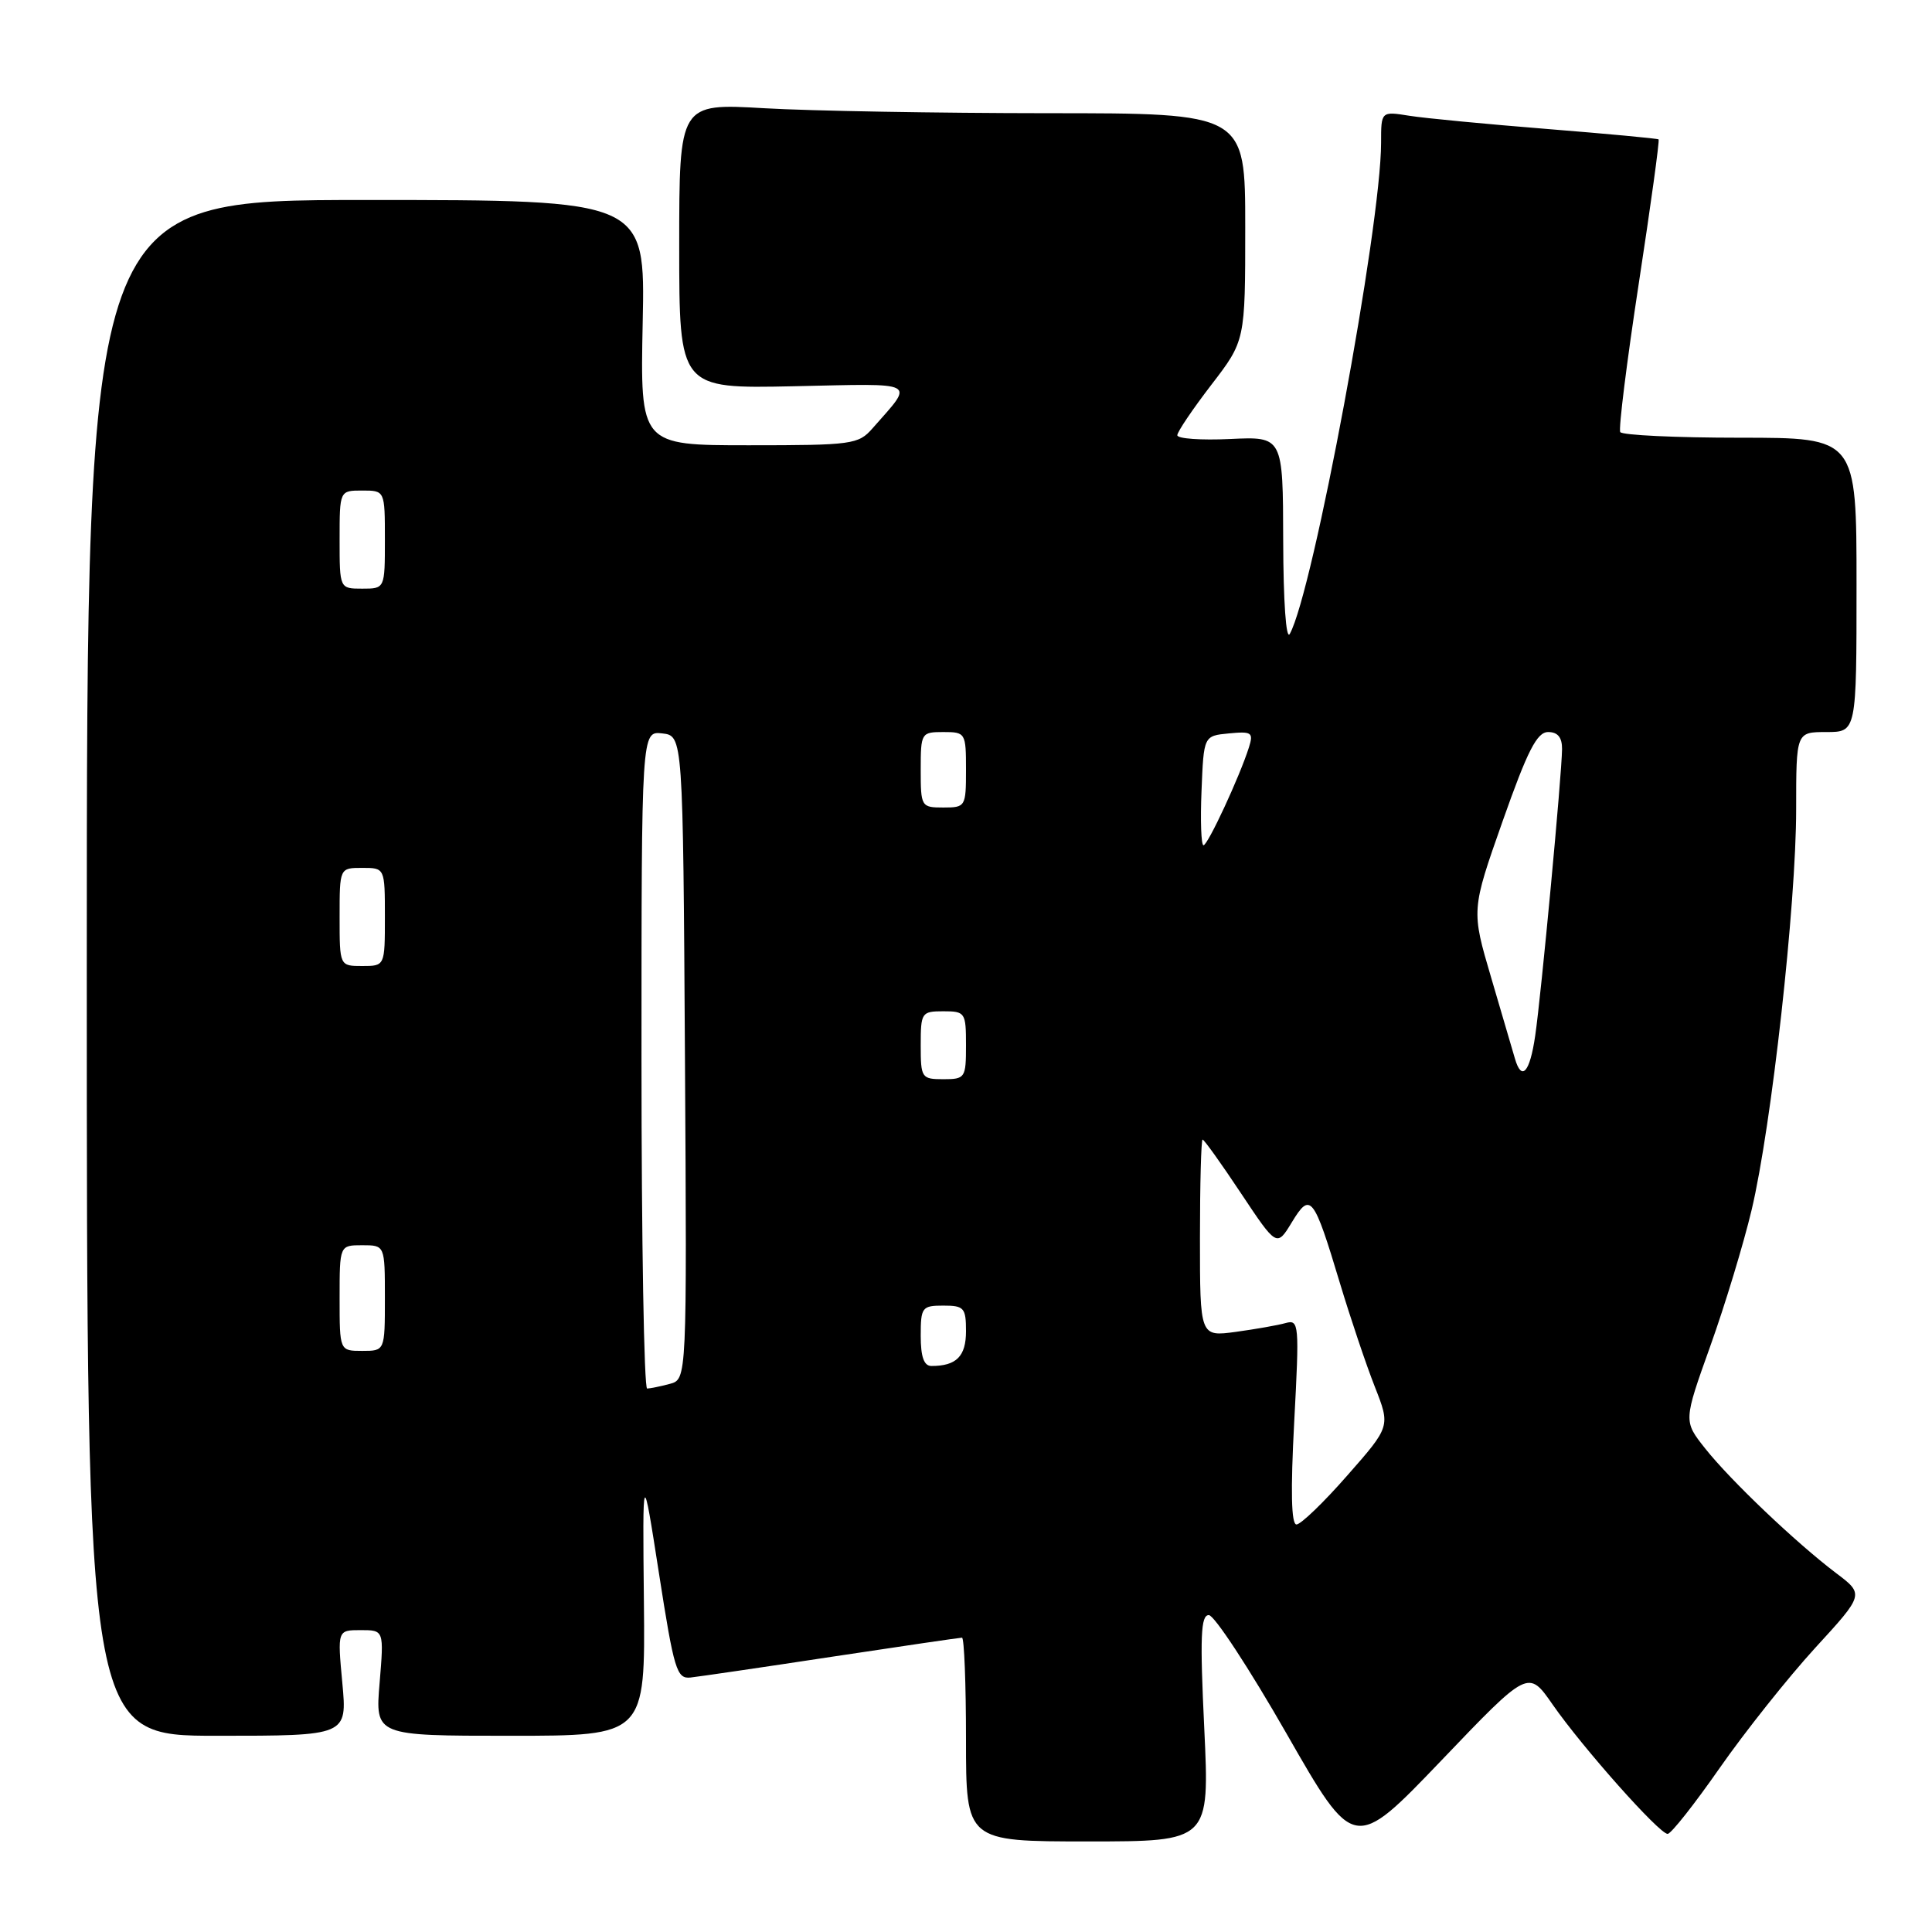 <?xml version="1.0" encoding="UTF-8" standalone="no"?>
<!DOCTYPE svg PUBLIC "-//W3C//DTD SVG 1.1//EN" "http://www.w3.org/Graphics/SVG/1.1/DTD/svg11.dtd" >
<svg xmlns="http://www.w3.org/2000/svg" xmlns:xlink="http://www.w3.org/1999/xlink" version="1.1" viewBox="0 0 256 256">
 <g >
 <path fill="currentColor"
d=" M 205.73 225.86 C 209.70 231.57 219.86 243.00 220.97 243.00 C 221.42 243.00 224.53 239.06 227.88 234.25 C 231.24 229.44 236.92 222.30 240.50 218.38 C 247.03 211.26 247.03 211.26 243.26 208.42 C 237.97 204.41 229.29 196.16 225.92 191.90 C 223.07 188.30 223.07 188.30 226.61 178.40 C 228.56 172.96 231.03 164.82 232.10 160.32 C 234.73 149.26 238.00 119.83 238.00 107.25 C 238.00 97.00 238.00 97.00 242.00 97.00 C 246.00 97.00 246.00 97.00 246.00 77.50 C 246.00 58.00 246.00 58.00 230.56 58.00 C 222.07 58.00 214.92 57.66 214.69 57.25 C 214.45 56.84 215.55 48.00 217.14 37.60 C 218.73 27.21 219.92 18.60 219.77 18.47 C 219.62 18.35 212.97 17.73 205.00 17.09 C 197.03 16.45 188.81 15.67 186.75 15.34 C 183.00 14.74 183.00 14.74 183.00 18.92 C 183.00 29.98 173.98 78.52 170.90 84.00 C 170.41 84.87 170.05 79.69 170.03 71.67 C 170.00 57.84 170.00 57.84 163.00 58.17 C 159.15 58.35 156.00 58.13 156.00 57.67 C 156.00 57.22 158.03 54.22 160.50 51.00 C 165.00 45.15 165.00 45.15 165.00 30.08 C 165.00 15.00 165.00 15.00 138.75 15.00 C 124.31 14.99 107.44 14.70 101.25 14.34 C 90.00 13.69 90.00 13.69 90.00 32.60 C 90.00 51.50 90.00 51.50 105.18 51.18 C 121.96 50.82 121.19 50.40 115.62 56.75 C 113.75 58.89 112.93 59.00 99.24 59.00 C 84.83 59.00 84.83 59.00 85.16 42.75 C 85.50 26.50 85.50 26.50 48.50 26.50 C 11.50 26.50 11.50 26.50 11.50 128.25 C 11.50 230.00 11.50 230.00 28.76 230.00 C 46.01 230.00 46.01 230.00 45.36 223.00 C 44.71 216.00 44.71 216.00 47.80 216.00 C 50.88 216.00 50.88 216.00 50.30 223.00 C 49.71 230.00 49.71 230.00 67.60 230.00 C 85.50 230.00 85.50 230.00 85.32 212.25 C 85.14 194.50 85.14 194.50 87.32 208.50 C 89.31 221.28 89.67 222.48 91.50 222.28 C 92.60 222.16 101.02 220.93 110.22 219.53 C 119.41 218.14 127.18 217.00 127.47 217.00 C 127.76 217.00 128.00 223.07 128.00 230.50 C 128.00 244.00 128.00 244.00 144.14 244.00 C 160.28 244.00 160.28 244.00 159.57 229.00 C 158.99 216.86 159.10 214.00 160.18 214.01 C 160.90 214.02 165.53 221.07 170.46 229.69 C 179.42 245.35 179.42 245.35 190.97 233.29 C 202.51 221.22 202.51 221.22 205.73 225.86 Z  M 171.49 188.40 C 172.18 175.44 172.13 174.82 170.36 175.31 C 169.34 175.60 166.36 176.12 163.75 176.48 C 159.00 177.12 159.00 177.12 159.00 164.06 C 159.00 156.88 159.16 151.00 159.35 151.00 C 159.55 151.00 161.84 154.20 164.44 158.12 C 169.18 165.24 169.18 165.24 171.18 161.95 C 173.64 157.90 174.06 158.43 177.54 170.00 C 178.95 174.68 181.03 180.86 182.17 183.75 C 184.24 189.01 184.24 189.01 178.53 195.50 C 175.40 199.08 172.36 202.00 171.79 202.00 C 171.10 202.00 171.00 197.58 171.49 188.40 Z  M 85.00 140.43 C 85.00 96.87 85.00 96.87 87.75 97.18 C 90.50 97.50 90.50 97.50 90.76 140.13 C 91.02 182.76 91.02 182.76 88.76 183.37 C 87.52 183.70 86.16 183.98 85.75 183.99 C 85.34 183.99 85.00 164.40 85.00 140.43 Z  M 122.00 177.00 C 122.00 173.22 122.17 173.00 125.00 173.00 C 127.74 173.00 128.00 173.29 128.00 176.39 C 128.00 179.72 126.73 181.00 123.42 181.00 C 122.43 181.00 122.00 179.79 122.00 177.00 Z  M 45.00 172.00 C 45.00 165.00 45.00 165.00 48.00 165.00 C 51.00 165.00 51.00 165.00 51.00 172.00 C 51.00 179.00 51.00 179.00 48.00 179.00 C 45.00 179.00 45.00 179.00 45.00 172.00 Z  M 122.00 138.50 C 122.00 134.17 122.11 134.00 125.00 134.00 C 127.89 134.00 128.00 134.17 128.00 138.50 C 128.00 142.83 127.89 143.00 125.00 143.00 C 122.11 143.00 122.00 142.83 122.00 138.50 Z  M 200.73 140.25 C 200.45 139.29 199.04 134.47 197.59 129.55 C 194.95 120.60 194.95 120.60 199.11 108.80 C 202.41 99.44 203.66 97.00 205.14 97.00 C 206.41 97.00 206.99 97.71 206.98 99.25 C 206.95 102.65 204.22 131.83 203.42 137.25 C 202.71 142.13 201.62 143.34 200.73 140.25 Z  M 45.00 121.50 C 45.00 115.00 45.00 115.00 48.00 115.00 C 51.00 115.00 51.00 115.00 51.00 121.50 C 51.00 128.00 51.00 128.00 48.00 128.00 C 45.00 128.00 45.00 128.00 45.00 121.50 Z  M 159.21 104.75 C 159.50 97.50 159.50 97.50 162.84 97.18 C 165.87 96.89 166.11 97.06 165.49 99.03 C 164.26 102.91 160.04 112.00 159.47 112.00 C 159.16 112.00 159.04 108.74 159.21 104.75 Z  M 122.00 102.00 C 122.00 97.11 122.07 97.00 125.00 97.00 C 127.93 97.00 128.00 97.11 128.00 102.00 C 128.00 106.89 127.93 107.00 125.00 107.00 C 122.07 107.00 122.00 106.89 122.00 102.00 Z  M 45.00 71.50 C 45.00 65.00 45.00 65.00 48.00 65.00 C 51.00 65.00 51.00 65.00 51.00 71.50 C 51.00 78.00 51.00 78.00 48.00 78.00 C 45.00 78.00 45.00 78.00 45.00 71.50 Z "/>
</g>
</svg>